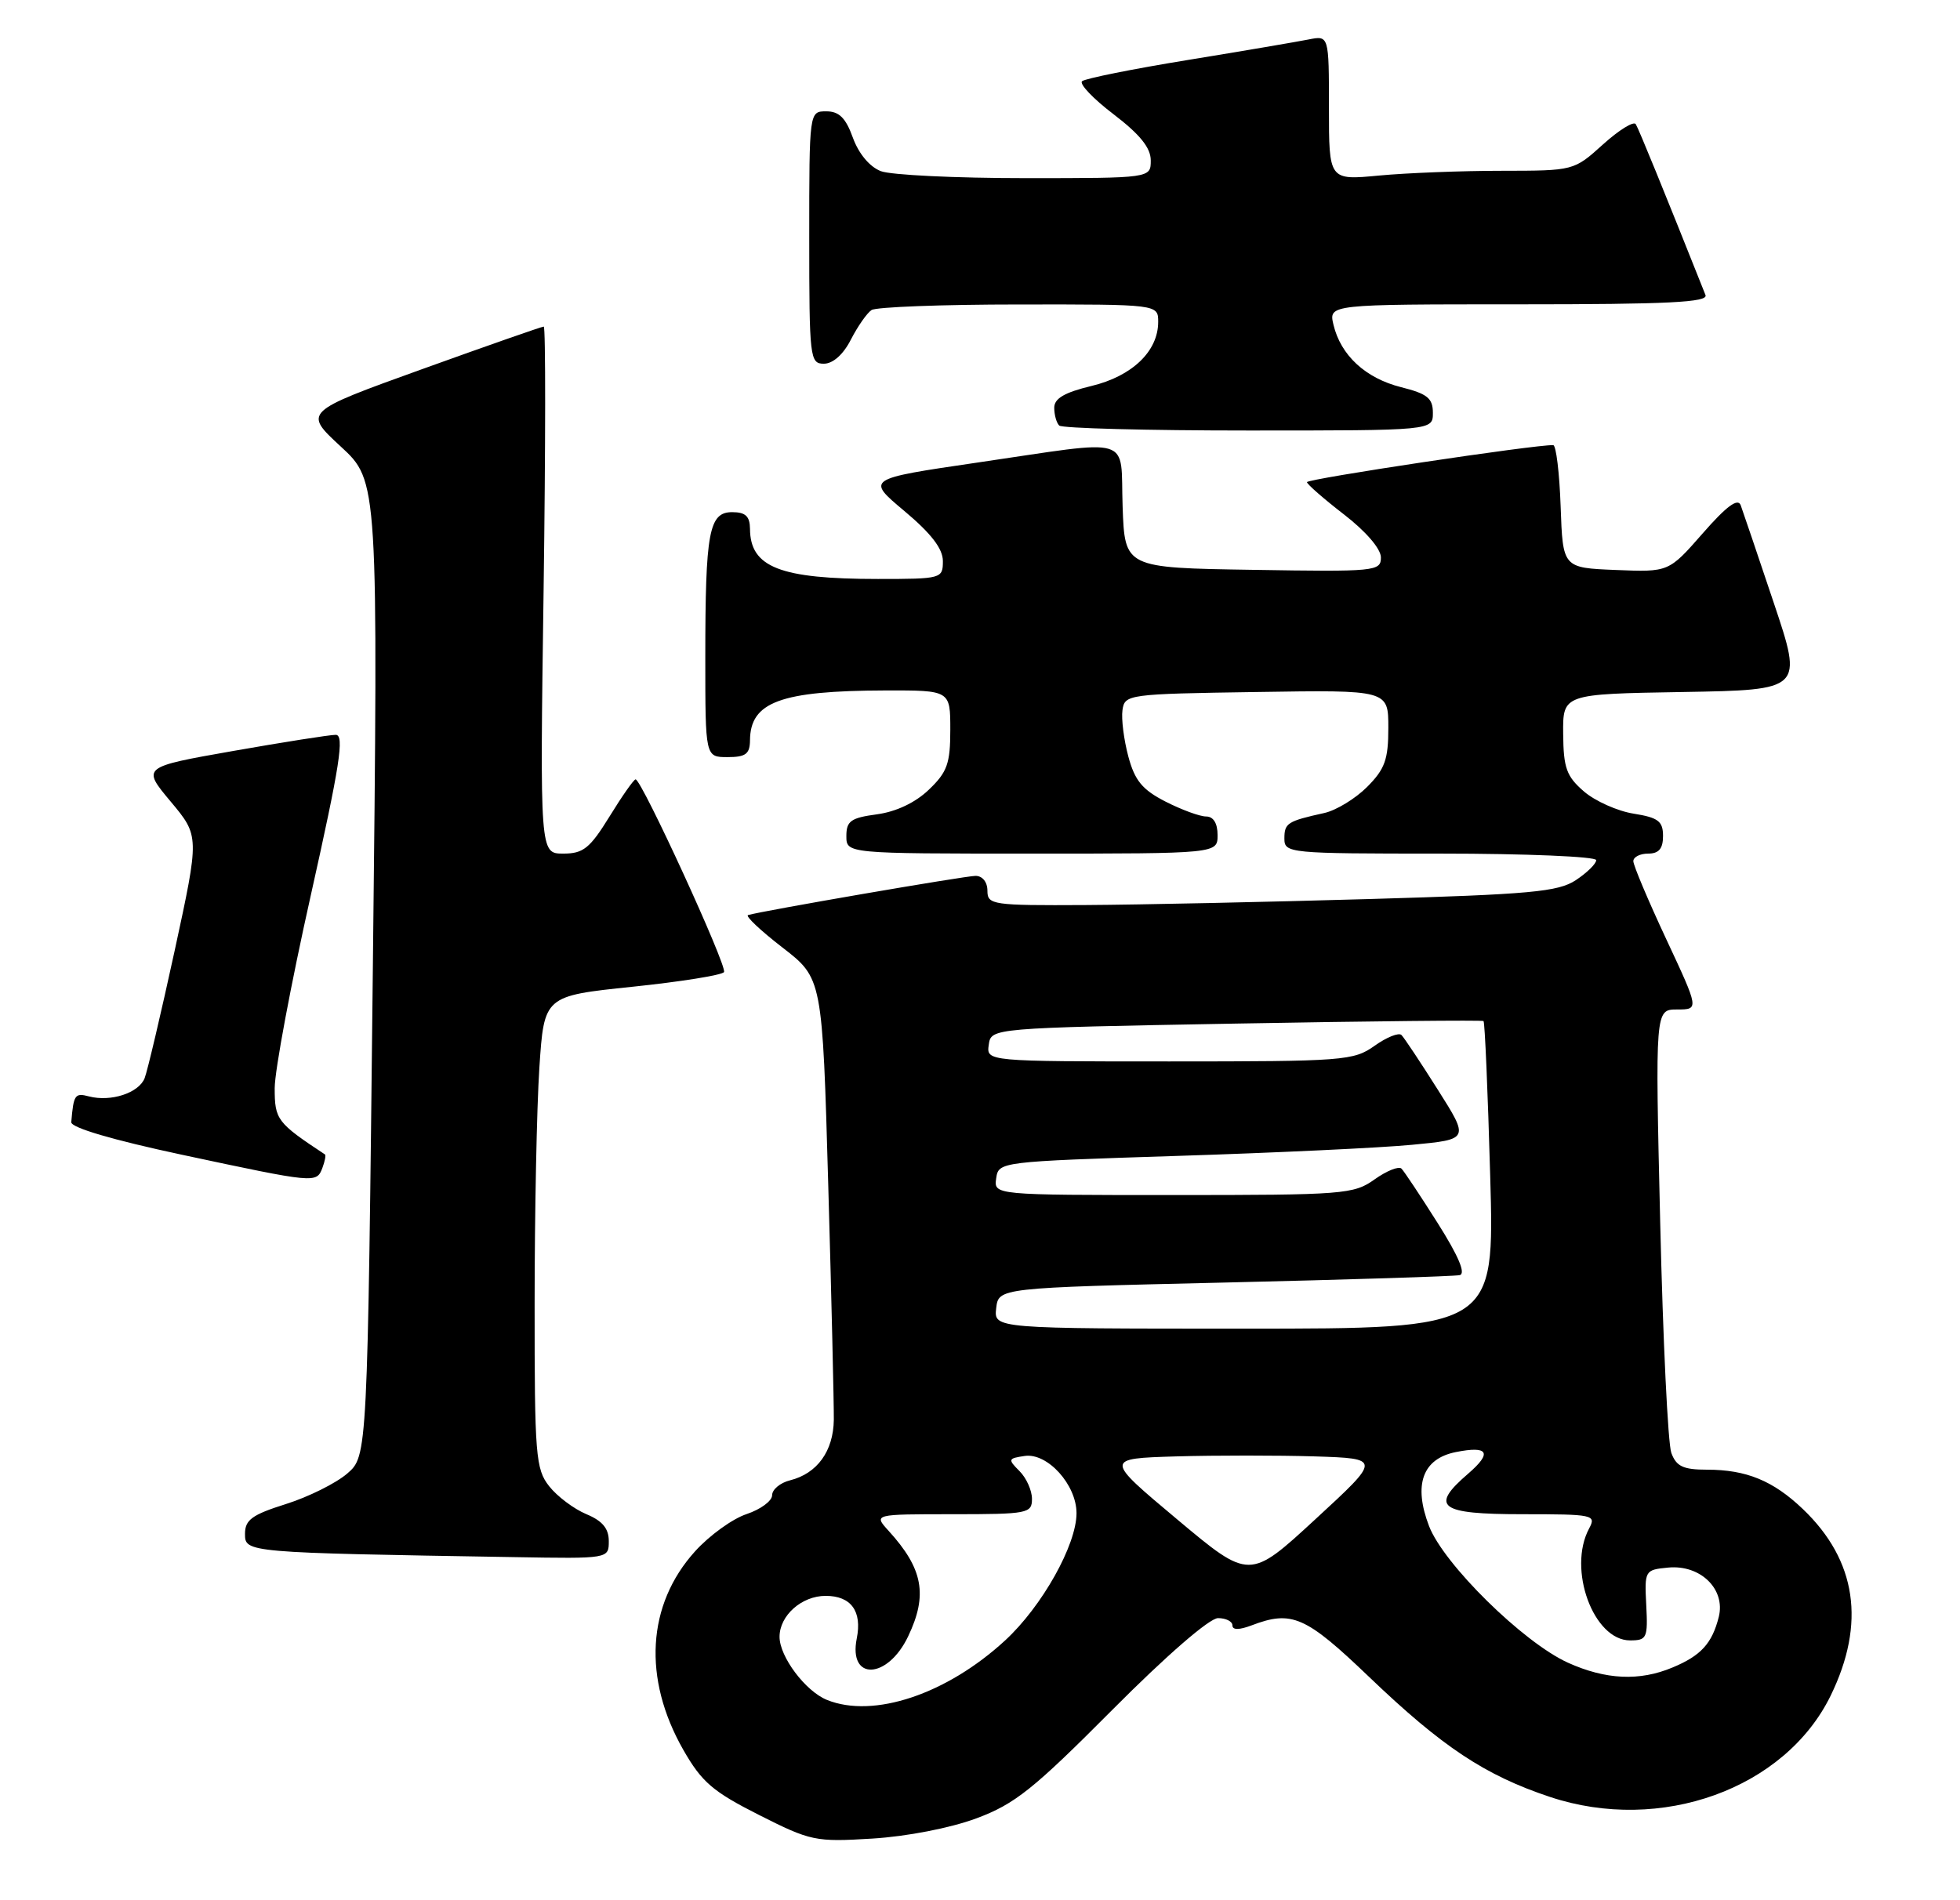 <?xml version="1.0" encoding="UTF-8" standalone="no"?>
<!DOCTYPE svg PUBLIC "-//W3C//DTD SVG 1.1//EN" "http://www.w3.org/Graphics/SVG/1.1/DTD/svg11.dtd" >
<svg xmlns="http://www.w3.org/2000/svg" xmlns:xlink="http://www.w3.org/1999/xlink" version="1.1" viewBox="0 0 264 256">
 <g >
 <path fill="currentColor"
d=" M 131.50 244.98 C 136.69 243.05 139.17 241.07 149.81 230.37 C 157.12 223.02 162.91 218.00 164.06 218.00 C 165.13 218.00 166.00 218.44 166.00 218.98 C 166.00 219.61 166.90 219.61 168.57 218.98 C 174.00 216.91 175.85 217.72 184.42 225.93 C 194.27 235.36 200.03 239.18 208.78 242.09 C 223.68 247.05 240.42 241.01 246.57 228.46 C 251.33 218.71 250.08 210.23 242.84 203.31 C 238.83 199.48 235.22 198.00 229.91 198.00 C 226.72 198.00 225.79 197.56 225.12 195.75 C 224.66 194.51 223.99 180.56 223.62 164.75 C 222.94 136.00 222.94 136.00 225.90 136.00 C 228.86 136.00 228.86 136.00 224.43 126.52 C 221.99 121.30 220.00 116.58 220.00 116.02 C 220.00 115.46 220.90 115.00 222.00 115.00 C 223.44 115.00 224.00 114.33 224.00 112.63 C 224.00 110.64 223.36 110.15 220.05 109.62 C 217.88 109.28 214.86 107.93 213.35 106.63 C 211.00 104.60 210.59 103.48 210.55 98.88 C 210.50 93.50 210.50 93.50 226.67 93.23 C 242.85 92.95 242.85 92.95 238.92 81.23 C 236.76 74.78 234.75 68.85 234.46 68.06 C 234.08 67.06 232.55 68.19 229.35 71.85 C 224.77 77.08 224.77 77.08 217.64 76.79 C 210.50 76.50 210.50 76.50 210.21 68.25 C 210.05 63.71 209.60 59.99 209.21 59.97 C 206.79 59.89 176.01 64.51 176.04 64.96 C 176.07 65.25 178.32 67.22 181.04 69.32 C 183.98 71.59 186.00 73.94 186.00 75.10 C 186.00 76.97 185.28 77.04 168.75 76.77 C 151.50 76.50 151.50 76.50 151.21 68.25 C 150.87 58.53 153.06 59.19 131.57 62.33 C 116.65 64.52 116.65 64.52 121.82 68.85 C 125.42 71.87 127.00 73.92 127.00 75.59 C 127.00 77.95 126.83 78.00 118.24 78.00 C 105.07 78.00 101.05 76.43 101.02 71.25 C 101.00 69.55 100.42 69.00 98.62 69.00 C 95.49 69.00 95.00 71.63 95.00 88.62 C 95.00 102.00 95.00 102.00 98.00 102.00 C 100.44 102.00 101.00 101.58 101.02 99.75 C 101.05 94.57 105.13 93.06 119.25 93.02 C 128.00 93.00 128.00 93.00 128.00 98.31 C 128.00 102.87 127.59 104.02 125.11 106.39 C 123.29 108.14 120.70 109.36 118.11 109.71 C 114.61 110.18 114.00 110.61 114.00 112.63 C 114.00 115.00 114.00 115.00 139.00 115.00 C 164.00 115.00 164.00 115.00 164.00 112.50 C 164.00 110.92 163.44 110.00 162.46 110.00 C 161.61 110.00 159.16 109.10 157.00 108.00 C 153.87 106.40 152.85 105.17 151.98 101.92 C 151.38 99.68 151.02 96.87 151.19 95.67 C 151.49 93.55 151.89 93.49 169.25 93.23 C 187.00 92.95 187.00 92.95 187.00 98.05 C 187.00 102.34 186.54 103.61 184.13 106.03 C 182.55 107.61 179.96 109.18 178.38 109.53 C 173.40 110.63 173.00 110.89 173.00 112.97 C 173.00 114.95 173.56 115.00 194.00 115.00 C 205.55 115.00 215.00 115.40 215.00 115.88 C 215.00 116.37 213.76 117.58 212.25 118.58 C 209.87 120.15 206.15 120.49 184.50 121.12 C 170.75 121.52 153.54 121.89 146.25 121.93 C 133.64 122.00 133.00 121.90 133.00 120.00 C 133.00 118.83 132.33 118.00 131.40 118.00 C 130.01 118.00 102.74 122.70 100.76 123.28 C 100.35 123.40 102.44 125.37 105.39 127.65 C 110.77 131.81 110.77 131.81 111.56 159.65 C 112.00 174.97 112.33 189.20 112.31 191.28 C 112.25 195.50 110.08 198.51 106.43 199.43 C 105.09 199.76 104.00 200.67 104.00 201.44 C 104.00 202.21 102.45 203.35 100.57 203.98 C 98.68 204.60 95.55 206.86 93.62 209.00 C 87.13 216.18 86.55 226.13 92.04 235.75 C 94.52 240.09 96.01 241.37 102.22 244.51 C 109.21 248.04 109.82 248.17 117.50 247.70 C 122.18 247.41 127.99 246.28 131.50 244.98 Z  M 82.00 207.62 C 82.00 205.92 81.14 204.89 78.97 203.99 C 77.30 203.29 75.05 201.60 73.97 200.23 C 72.15 197.92 72.00 196.09 72.01 175.62 C 72.01 163.45 72.30 149.15 72.65 143.84 C 73.29 134.18 73.29 134.18 85.18 132.94 C 91.72 132.26 97.27 131.37 97.52 130.96 C 97.99 130.21 86.42 105.00 85.61 105.00 C 85.37 105.00 83.79 107.25 82.10 110.00 C 79.45 114.29 78.57 115.00 75.87 115.00 C 72.72 115.00 72.72 115.00 73.22 79.50 C 73.49 59.98 73.50 44.00 73.24 44.00 C 72.97 44.00 65.58 46.59 56.81 49.75 C 40.86 55.50 40.86 55.50 45.90 60.16 C 50.95 64.82 50.95 64.82 50.22 130.50 C 49.50 196.17 49.50 196.17 46.76 198.53 C 45.25 199.83 41.53 201.68 38.51 202.63 C 33.94 204.07 33.00 204.76 33.00 206.65 C 33.00 209.17 33.09 209.18 69.25 209.78 C 82.00 210.00 82.00 210.00 82.00 207.62 Z  M 43.42 157.36 C 43.76 156.45 43.92 155.63 43.77 155.53 C 37.31 151.26 37.00 150.85 37.00 146.60 C 37.00 144.26 39.18 132.59 41.85 120.67 C 45.79 103.05 46.42 99.00 45.22 99.00 C 44.40 99.00 38.19 99.98 31.42 101.17 C 19.10 103.34 19.10 103.34 22.99 107.99 C 26.87 112.63 26.87 112.63 23.53 128.06 C 21.68 136.55 19.86 144.29 19.48 145.26 C 18.69 147.25 14.94 148.48 11.98 147.71 C 10.09 147.21 9.91 147.47 9.60 151.18 C 9.54 151.92 15.19 153.58 24.50 155.57 C 42.52 159.42 42.62 159.43 43.42 157.36 Z  M 193.00 55.62 C 193.00 53.65 192.26 53.05 188.71 52.16 C 183.92 50.95 180.59 47.87 179.61 43.75 C 178.96 41.00 178.96 41.00 204.59 41.00 C 224.69 41.00 230.11 40.73 229.72 39.75 C 224.12 25.68 220.73 17.38 220.33 16.73 C 220.06 16.28 218.07 17.51 215.91 19.46 C 211.99 23.00 211.99 23.00 202.25 23.01 C 196.89 23.01 189.46 23.30 185.75 23.65 C 179.00 24.29 179.00 24.29 179.00 14.53 C 179.00 4.77 179.00 4.77 176.25 5.32 C 174.74 5.62 167.43 6.87 160.00 8.08 C 152.57 9.29 146.16 10.58 145.75 10.94 C 145.34 11.30 147.25 13.31 150.00 15.40 C 153.54 18.11 155.00 19.91 155.00 21.61 C 155.00 24.00 155.00 24.00 138.07 24.00 C 128.75 24.00 120.01 23.58 118.65 23.06 C 117.14 22.48 115.67 20.72 114.88 18.56 C 113.92 15.89 113.03 15.00 111.30 15.00 C 109.00 15.00 109.00 15.00 109.00 32.00 C 109.00 48.26 109.09 49.00 110.97 49.00 C 112.19 49.00 113.59 47.76 114.61 45.75 C 115.53 43.96 116.78 42.17 117.39 41.77 C 118.00 41.36 126.94 41.02 137.25 41.02 C 156.00 41.00 156.00 41.00 156.00 43.37 C 156.00 47.32 152.50 50.68 147.01 52.00 C 143.39 52.87 142.00 53.68 142.00 54.93 C 142.00 55.89 142.30 56.97 142.67 57.33 C 143.03 57.70 154.51 58.00 168.17 58.00 C 193.00 58.00 193.00 58.00 193.00 55.62 Z  M 111.39 229.02 C 108.49 227.85 105.00 223.20 105.00 220.52 C 105.00 217.65 107.98 215.00 111.21 215.00 C 114.63 215.00 116.14 217.06 115.40 220.74 C 114.25 226.49 119.55 226.27 122.32 220.46 C 124.99 214.87 124.33 211.34 119.70 206.25 C 117.65 204.00 117.65 204.00 128.33 204.00 C 138.46 204.00 139.00 203.89 139.00 201.93 C 139.00 200.79 138.24 199.10 137.31 198.18 C 135.73 196.60 135.78 196.48 138.03 196.15 C 141.09 195.71 145.00 200.03 145.00 203.86 C 145.00 208.14 140.36 216.41 135.40 220.99 C 127.51 228.26 117.66 231.55 111.39 229.02 Z  M 211.18 224.00 C 205.15 221.26 194.44 210.71 192.48 205.59 C 190.35 200.01 191.61 196.53 196.08 195.63 C 200.49 194.75 201.03 195.71 197.75 198.54 C 192.54 203.02 193.85 204.00 205.04 204.00 C 214.65 204.00 215.03 204.08 214.04 205.93 C 211.11 211.41 214.63 221.00 219.56 221.00 C 221.82 221.00 221.97 220.68 221.74 216.25 C 221.50 211.58 221.55 211.49 224.69 211.19 C 229.03 210.77 232.44 214.09 231.51 217.83 C 230.61 221.41 229.11 223.06 225.28 224.65 C 220.83 226.52 216.27 226.30 211.18 224.00 Z  M 158.54 204.68 C 148.78 196.50 148.78 196.50 158.44 196.21 C 163.76 196.06 172.14 196.06 177.08 196.21 C 186.05 196.50 186.05 196.50 177.17 204.68 C 168.30 212.86 168.30 212.86 158.54 204.68 Z  M 134.18 176.25 C 134.50 173.50 134.50 173.50 164.91 172.79 C 181.64 172.40 195.90 171.95 196.61 171.79 C 197.46 171.60 196.46 169.23 193.66 164.80 C 191.33 161.11 189.13 157.80 188.77 157.44 C 188.41 157.08 186.78 157.73 185.15 158.89 C 182.34 160.90 181.00 161.00 158.03 161.00 C 133.86 161.00 133.86 161.00 134.18 158.75 C 134.50 156.51 134.64 156.50 158.50 155.73 C 171.70 155.31 185.96 154.64 190.20 154.23 C 197.90 153.50 197.90 153.50 193.66 146.80 C 191.33 143.11 189.13 139.80 188.77 139.44 C 188.41 139.08 186.78 139.73 185.15 140.89 C 182.33 142.90 181.01 143.00 157.53 143.00 C 132.86 143.00 132.86 143.00 133.18 140.75 C 133.50 138.50 133.50 138.50 166.50 137.90 C 184.65 137.57 199.64 137.42 199.82 137.56 C 200.00 137.69 200.40 147.08 200.72 158.40 C 201.31 179.00 201.31 179.00 167.59 179.00 C 133.87 179.00 133.87 179.00 134.18 176.25 Z "/>
</g>
</svg>